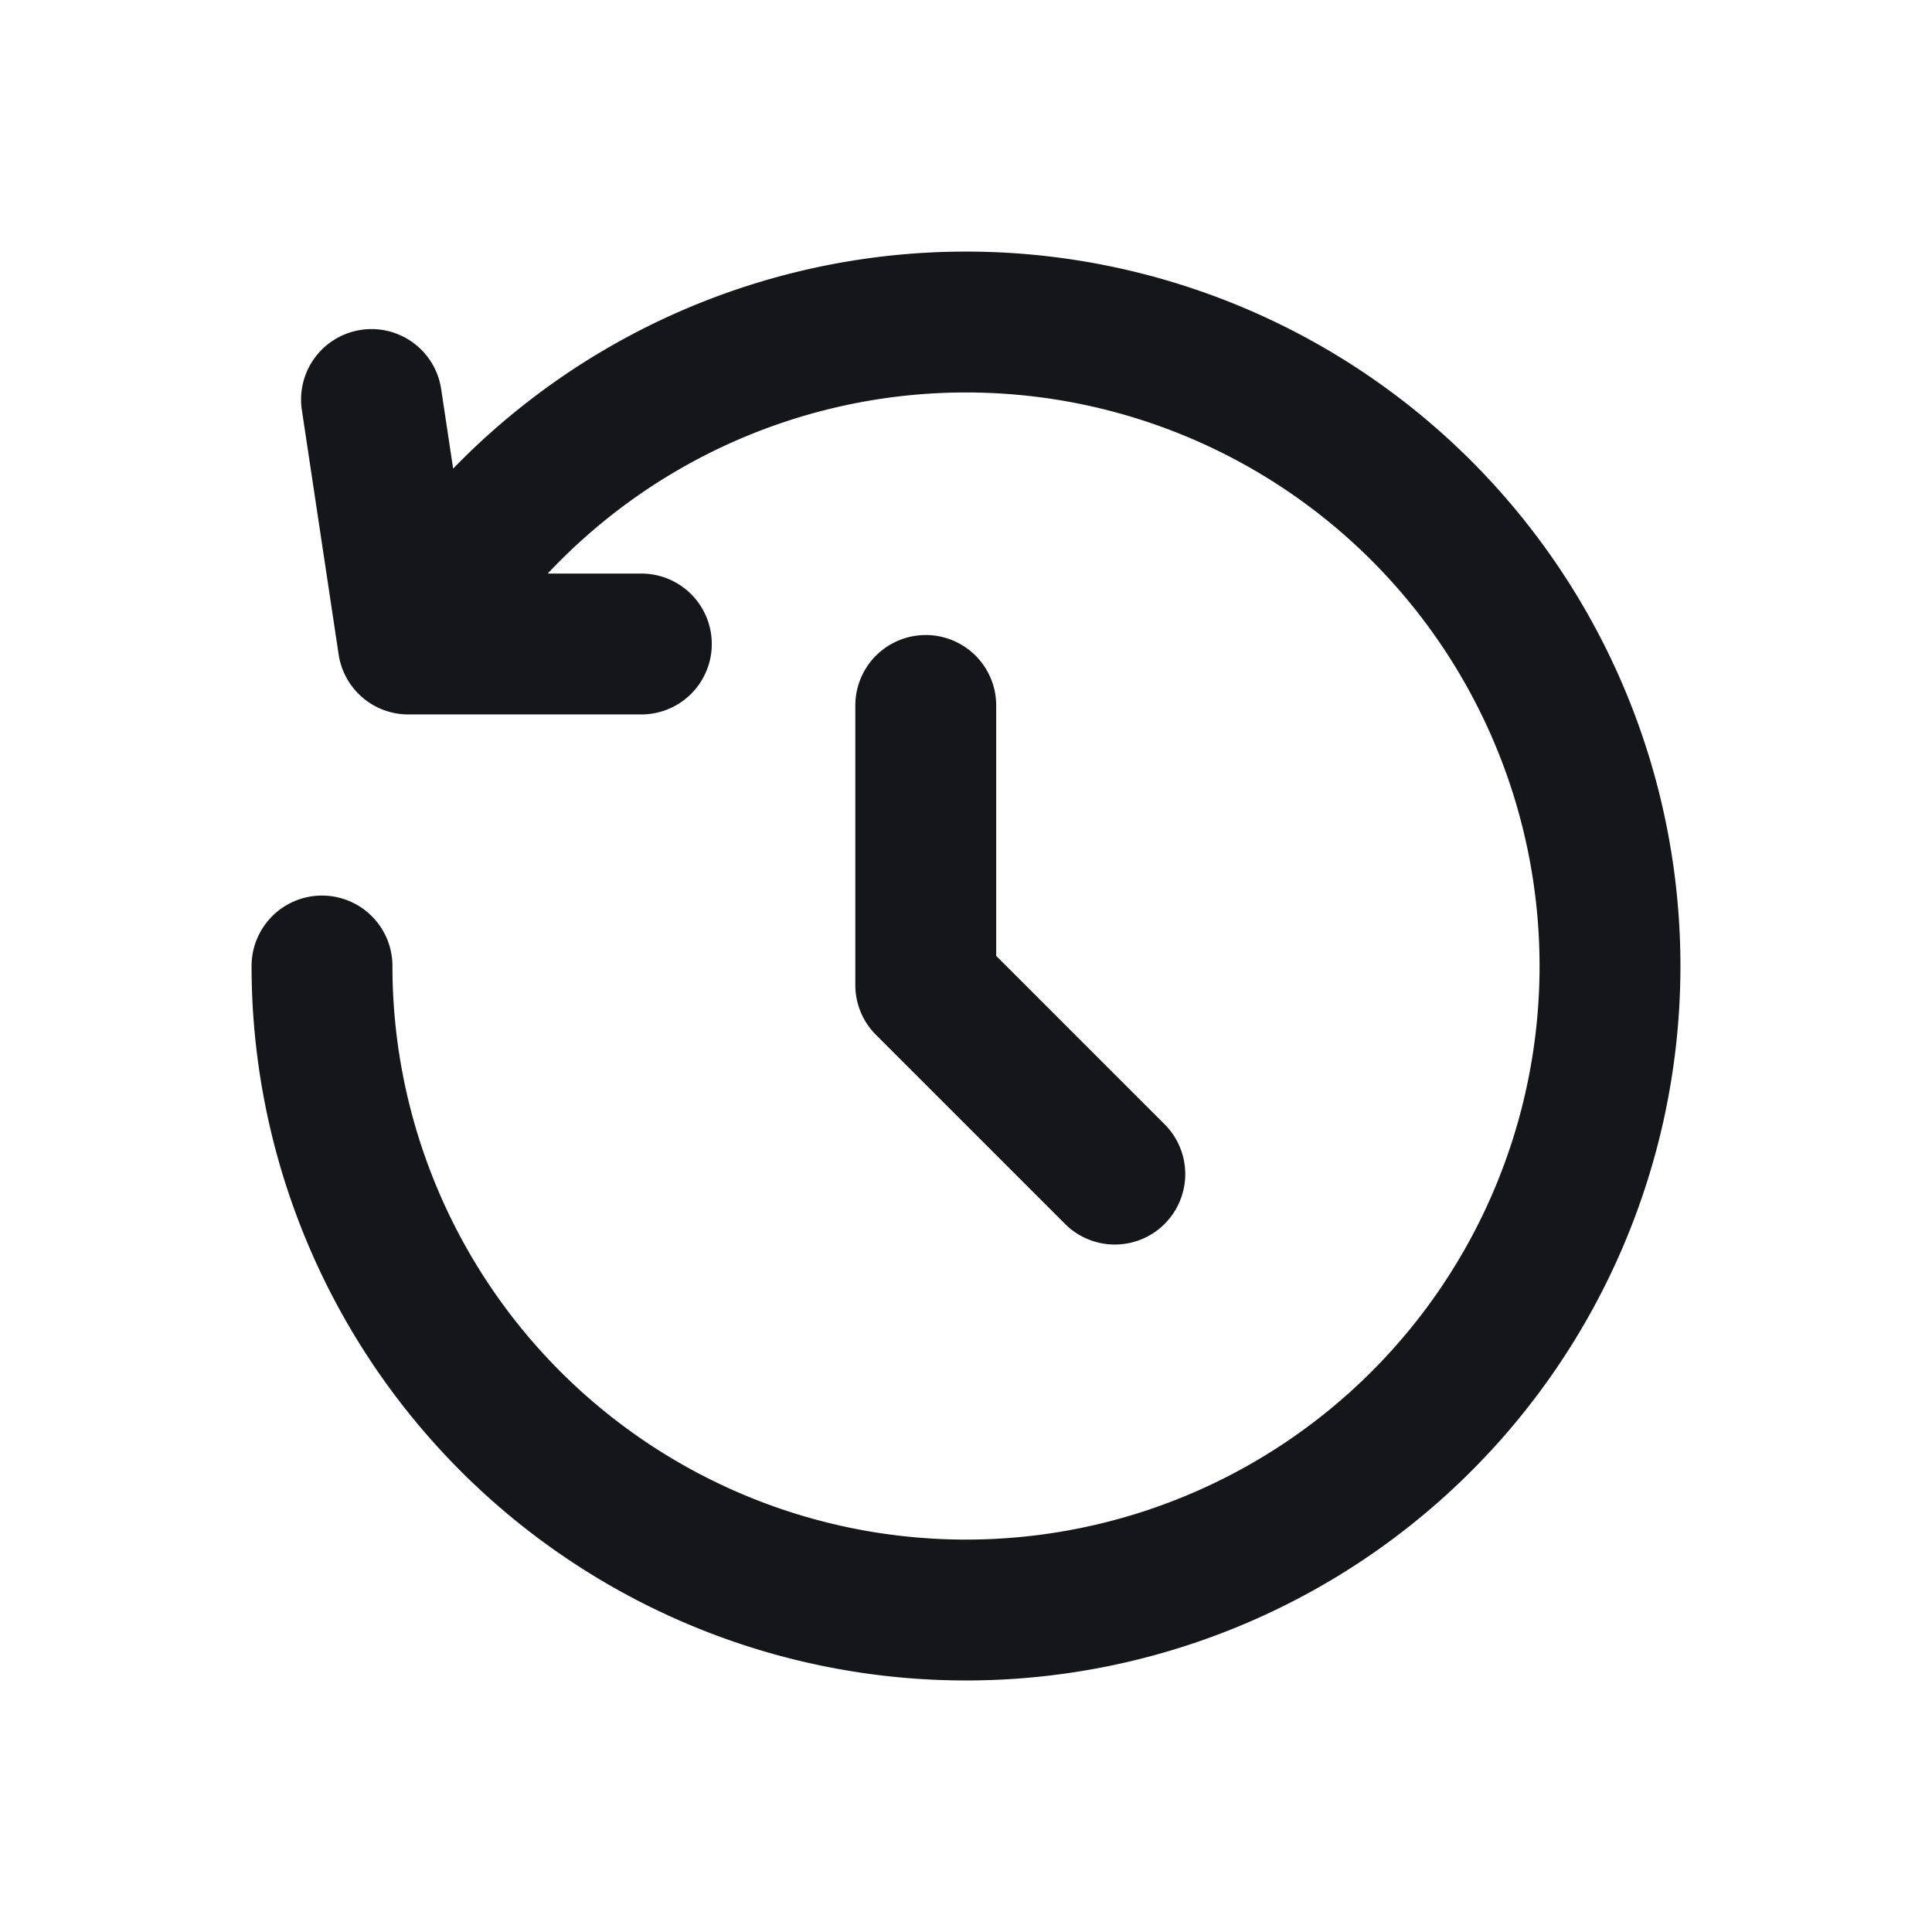 <svg width="48" height="48" fill="none" xmlns="http://www.w3.org/2000/svg"><path d="M8 24a16 16 0 102.144-8m0 0h5.79m-5.79 0L9.23 9.926M23 17.527v6.946l4.697 4.697" stroke="#14161A" stroke-width="3.5" stroke-linecap="round" stroke-linejoin="round"/></svg>
